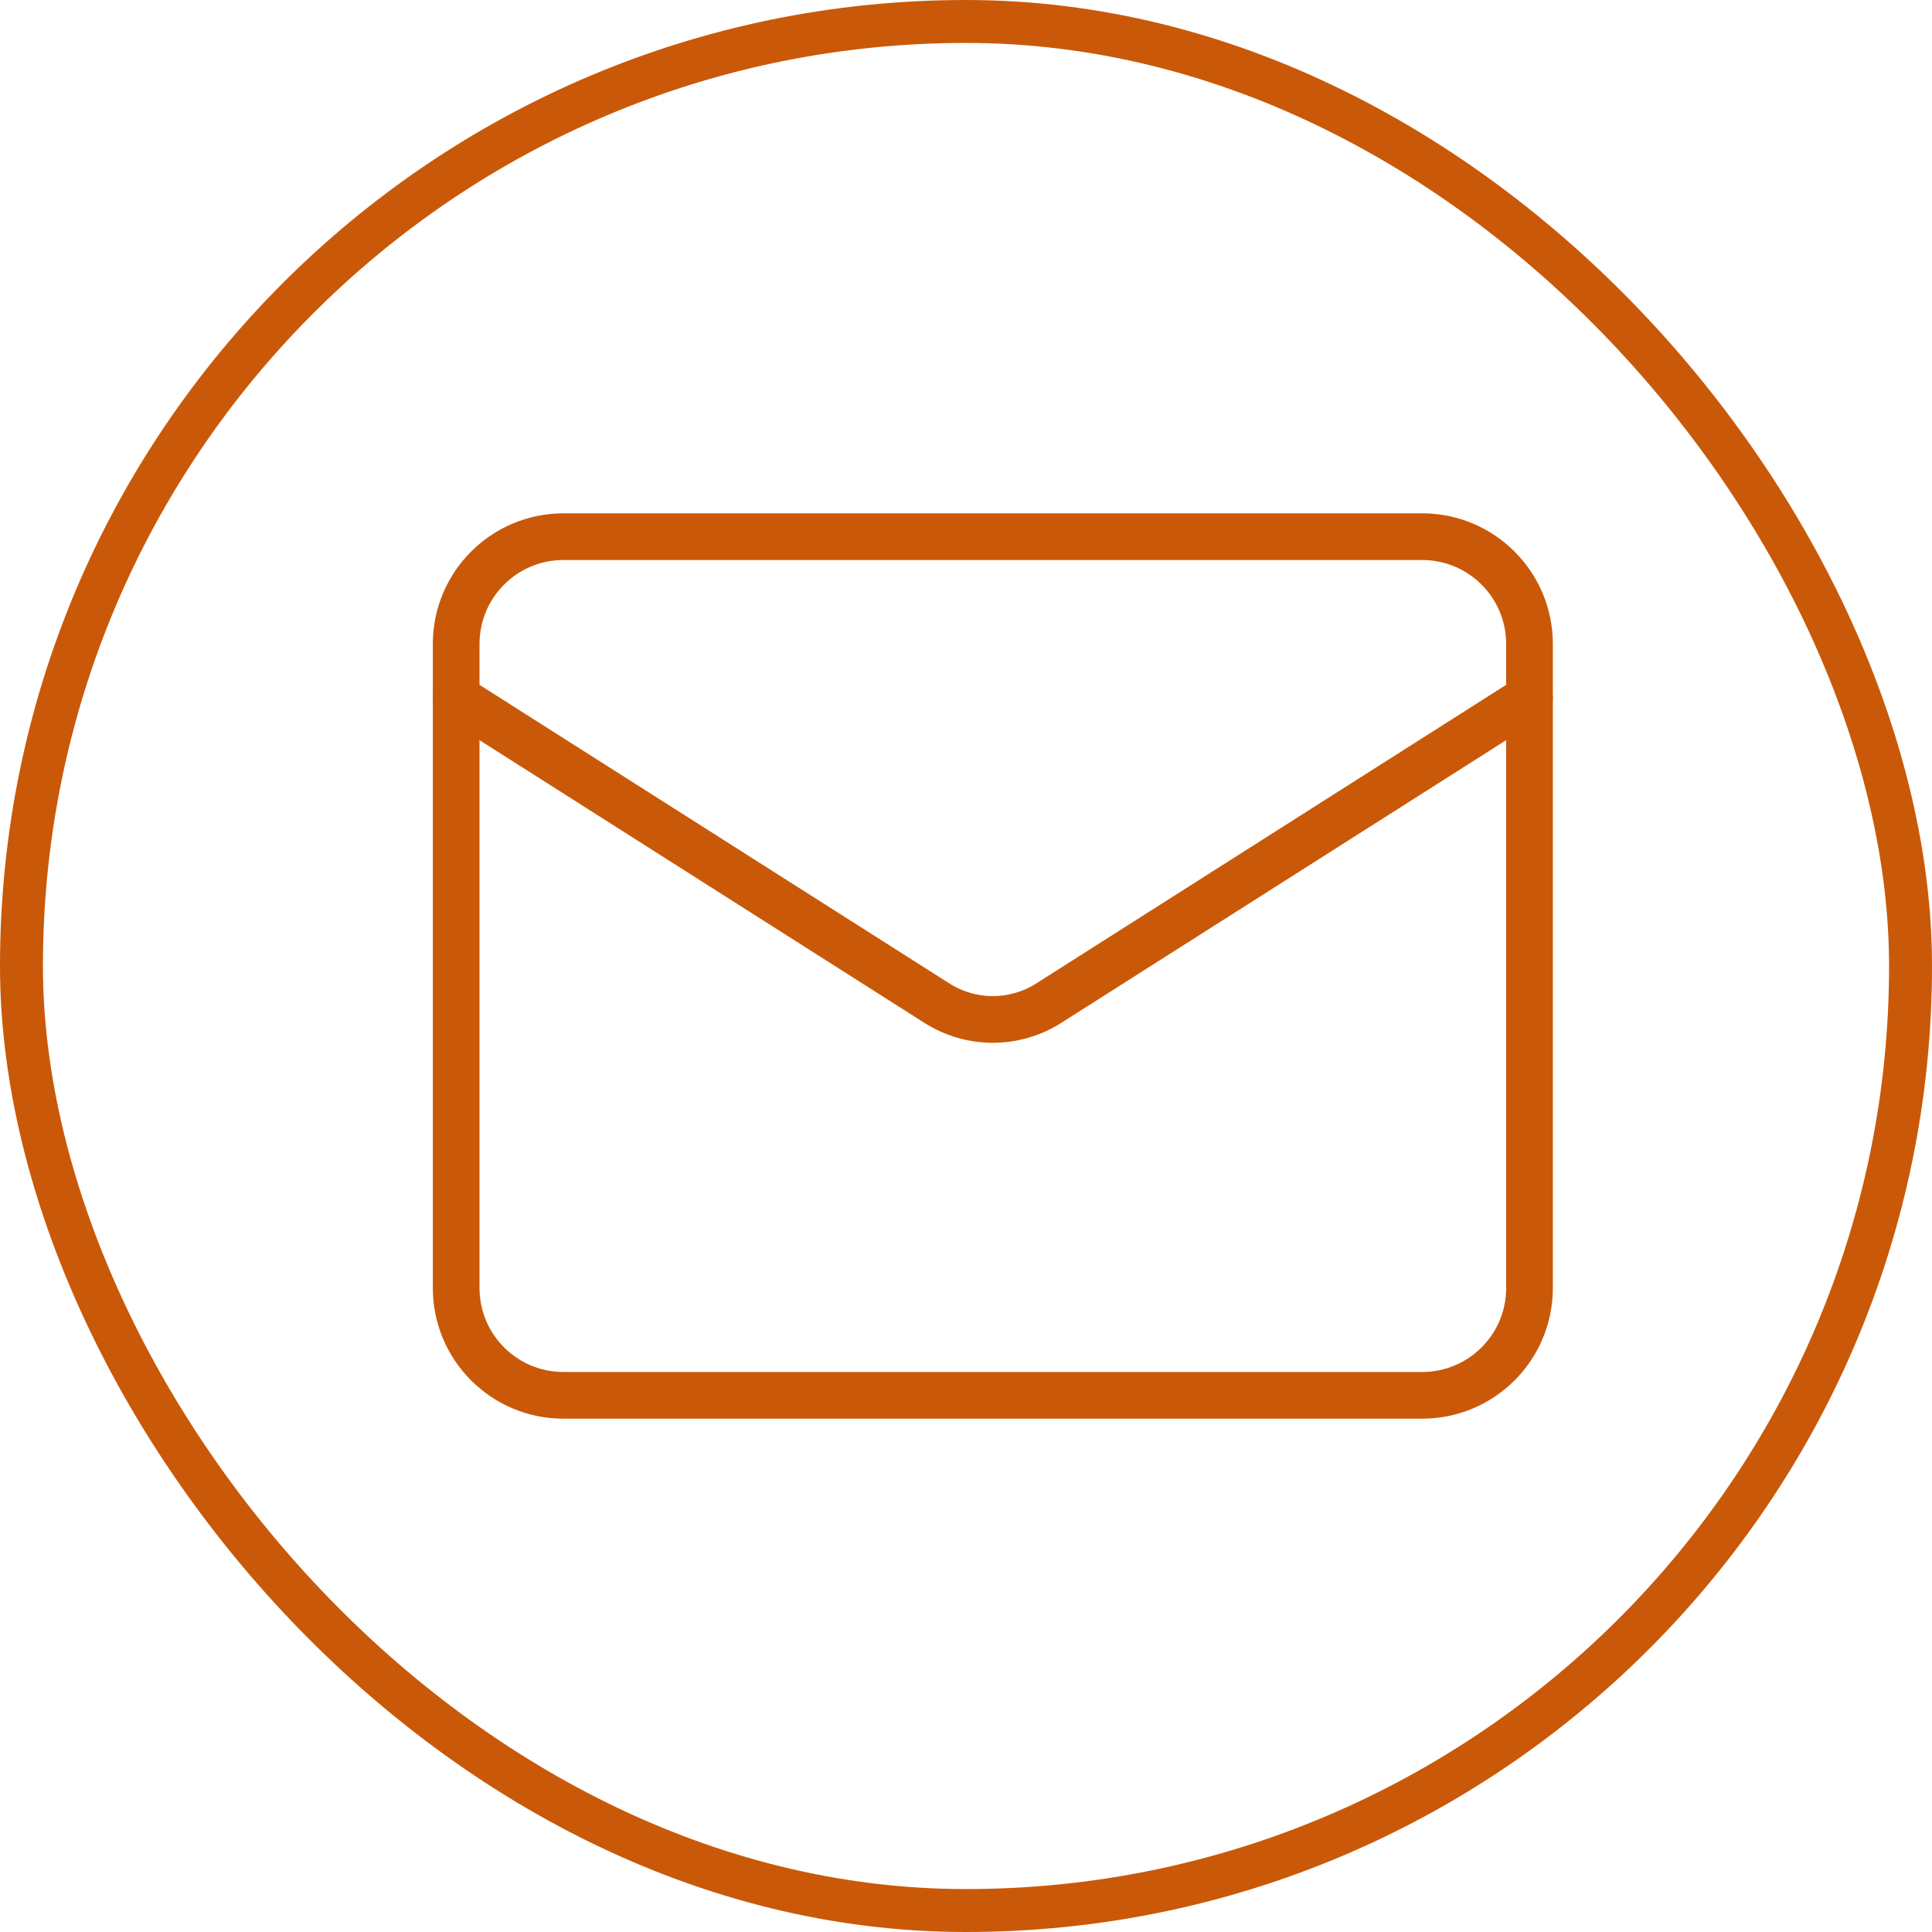 <svg width="36" height="36" viewBox="0 0 36 36" fill="none" xmlns="http://www.w3.org/2000/svg">
<rect x="0.4" y="0.4" width="35.2" height="35.2" rx="17.6" stroke="#C95908" stroke-width="0.8"/>
<path d="M26.5 10H10.5C9.395 10 8.5 10.895 8.5 12V24C8.5 25.105 9.395 26 10.5 26H26.5C27.605 26 28.5 25.105 28.5 24V12C28.5 10.895 27.605 10 26.5 10Z" stroke="#C95908" stroke-width="0.87" stroke-linecap="round" stroke-linejoin="round"/>
<path d="M28.5 13L19.53 18.7C19.221 18.893 18.864 18.996 18.5 18.996C18.136 18.996 17.779 18.893 17.47 18.7L8.5 13" stroke="#C95908" stroke-width="0.87" stroke-linecap="round" stroke-linejoin="round"/>
</svg>
